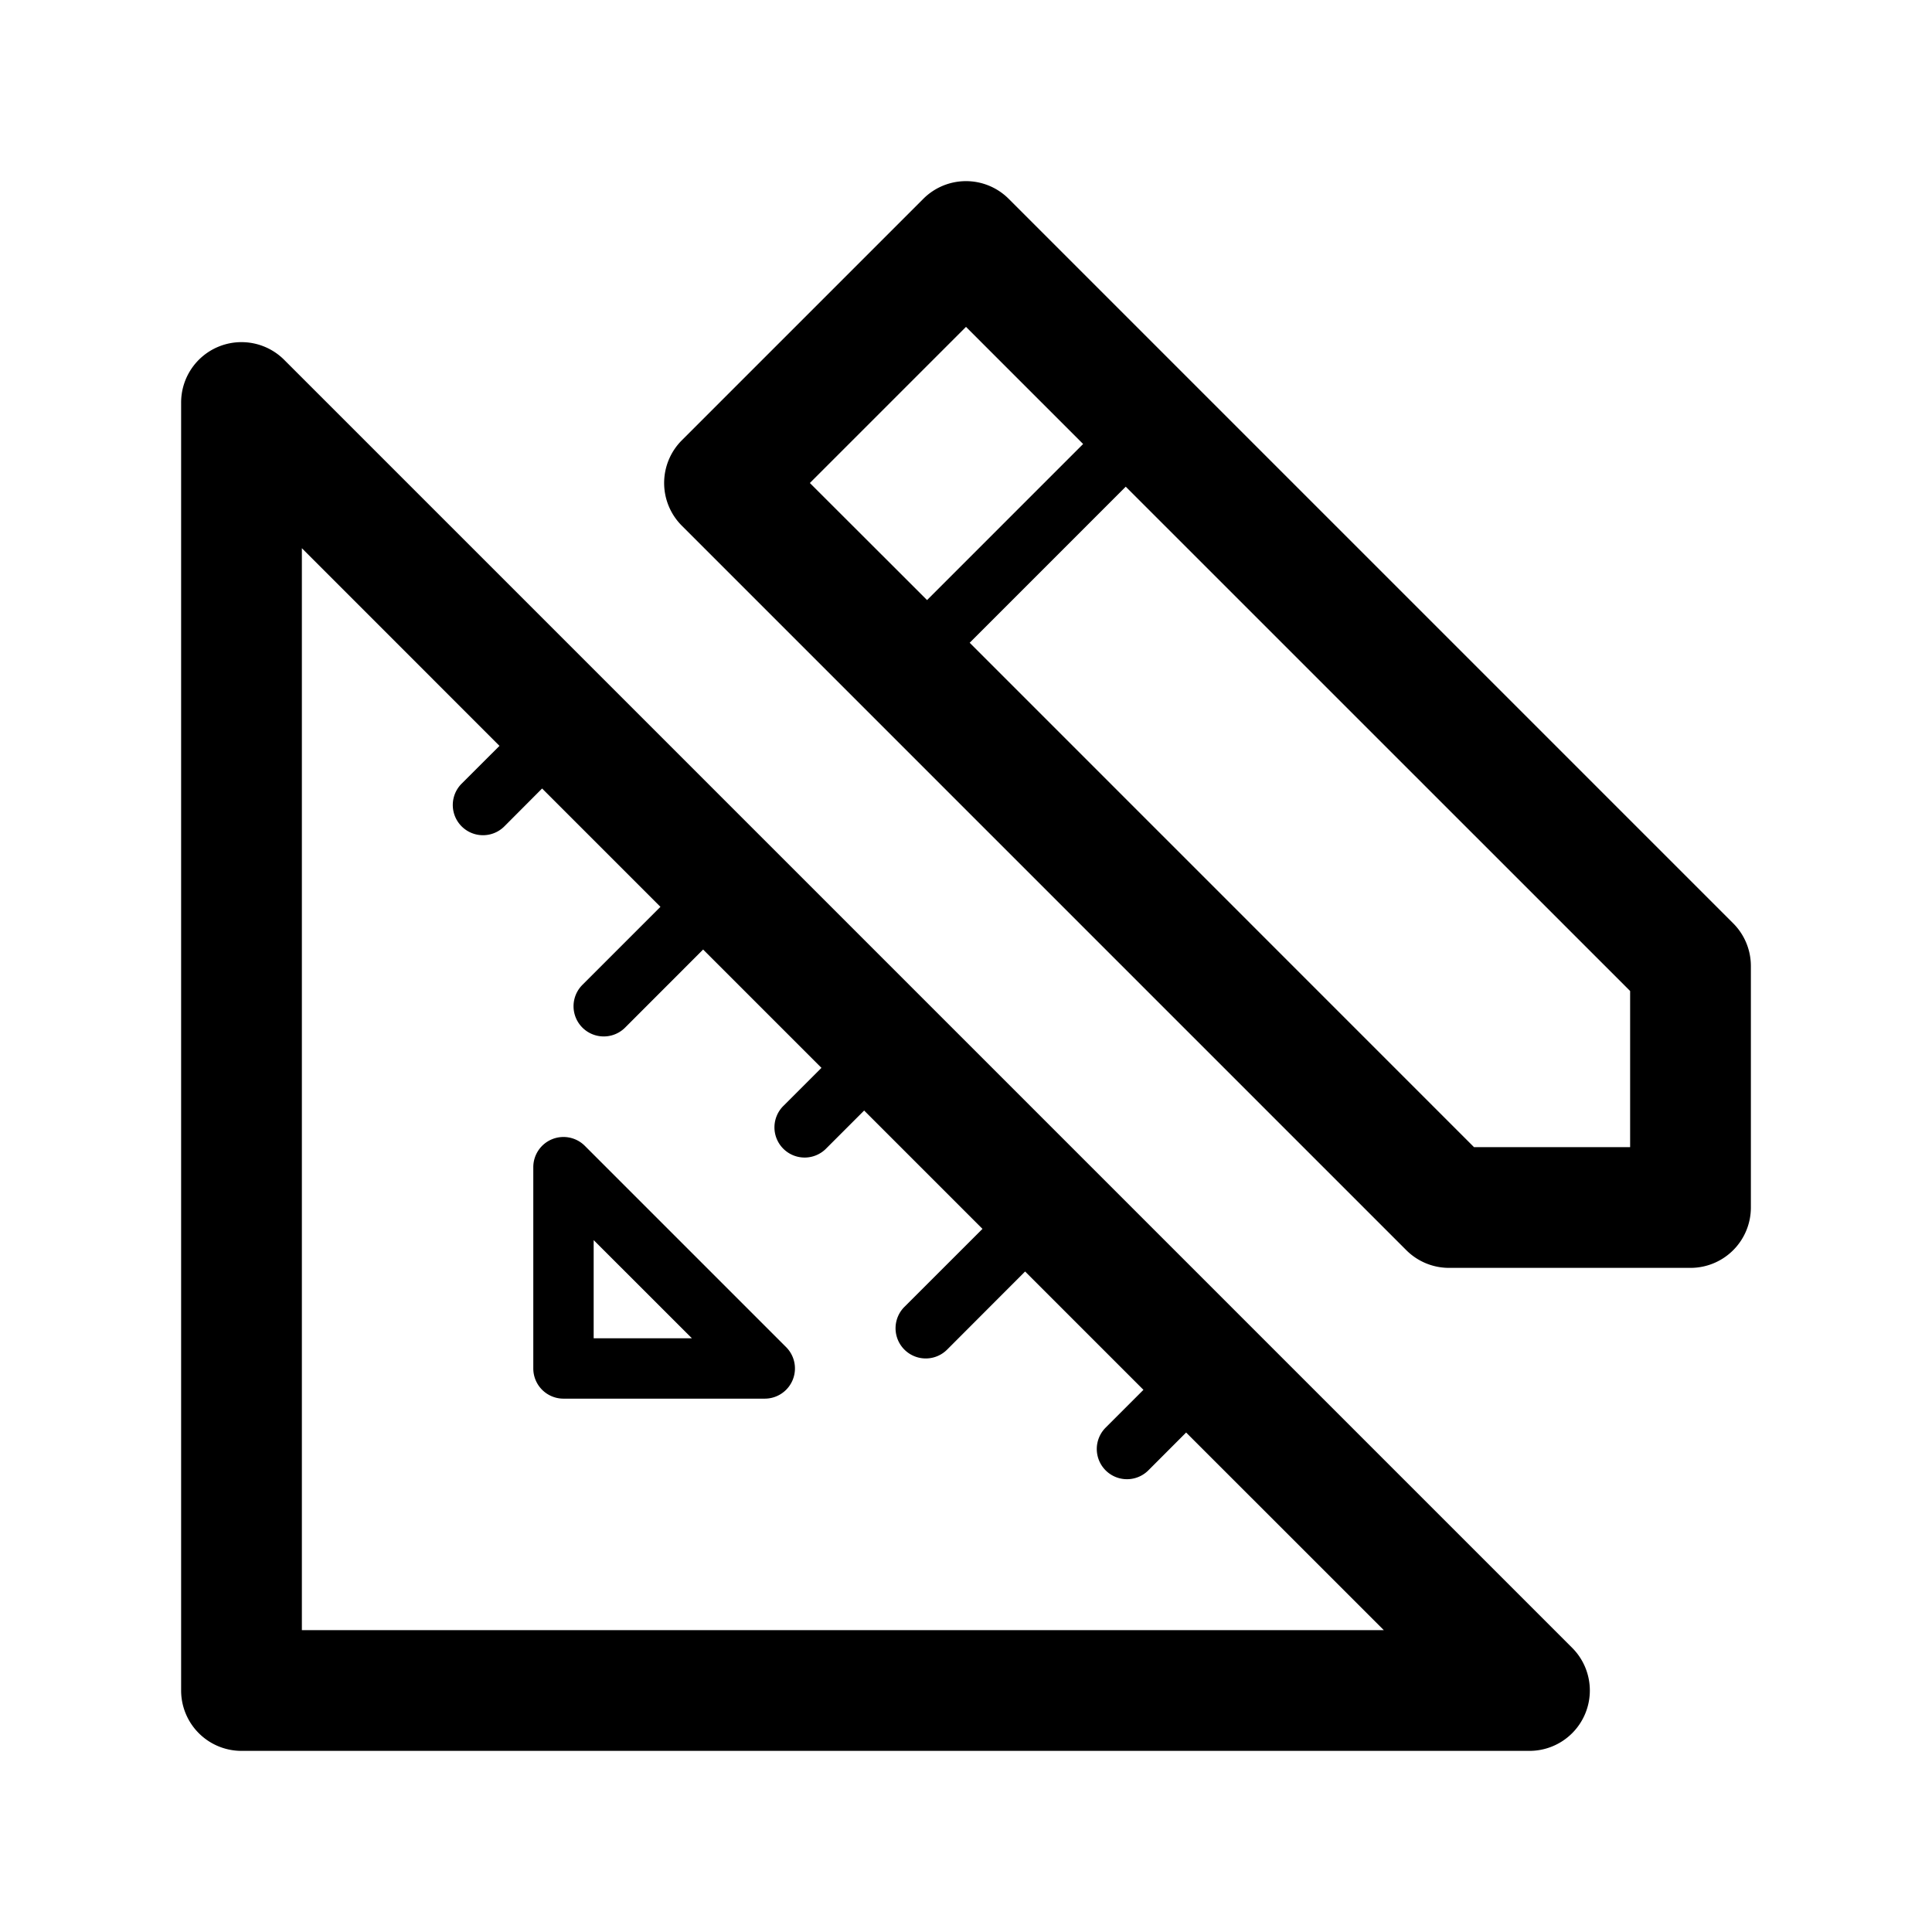 <svg xmlns="http://www.w3.org/2000/svg" viewBox="0 0 32 32">
  <path fill-rule="evenodd" d="M16.707 3.293a1 1 0 0 0-1.414 0l-4 4a1 1 0 0 0 0 1.414l12 12A1 1 0 0 0 24 21h4a1 1 0 0 0 1-1v-4a1 1 0 0 0-.293-.707l-12-12ZM24.414 19l-8.353-8.354 2.585-2.585L27 16.414V19h-2.586ZM17.94 7.354l-2.585 2.585L13.414 8 16 5.414l1.94 1.94ZM3.617 5.743a1 1 0 0 1 1.09.217L26.04 27.293A1 1 0 0 1 25.333 29H4a1 1 0 0 1-1-1V6.667a1 1 0 0 1 .617-.924ZM5 9.08V27h17.92l-3.274-3.273-.626.627a.5.5 0 0 1-.707-.708l.626-.626-1.96-1.96-1.292 1.294a.5.5 0 0 1-.707-.708l1.293-1.292-1.96-1.96-.626.626a.5.5 0 1 1-.707-.707l.626-.626-1.96-1.96-1.292 1.293a.5.5 0 1 1-.708-.707l1.293-1.293-1.96-1.96-.625.627a.5.5 0 0 1-.708-.707l.627-.626L5 9.08Zm4.142 9.79a.5.5 0 0 1 .545.109l3.333 3.333a.5.5 0 0 1-.353.854H9.333a.5.5 0 0 1-.5-.5v-3.334a.5.5 0 0 1 .309-.462Zm.691 1.67v1.626h1.627L9.833 20.54Z"/>
</svg>
